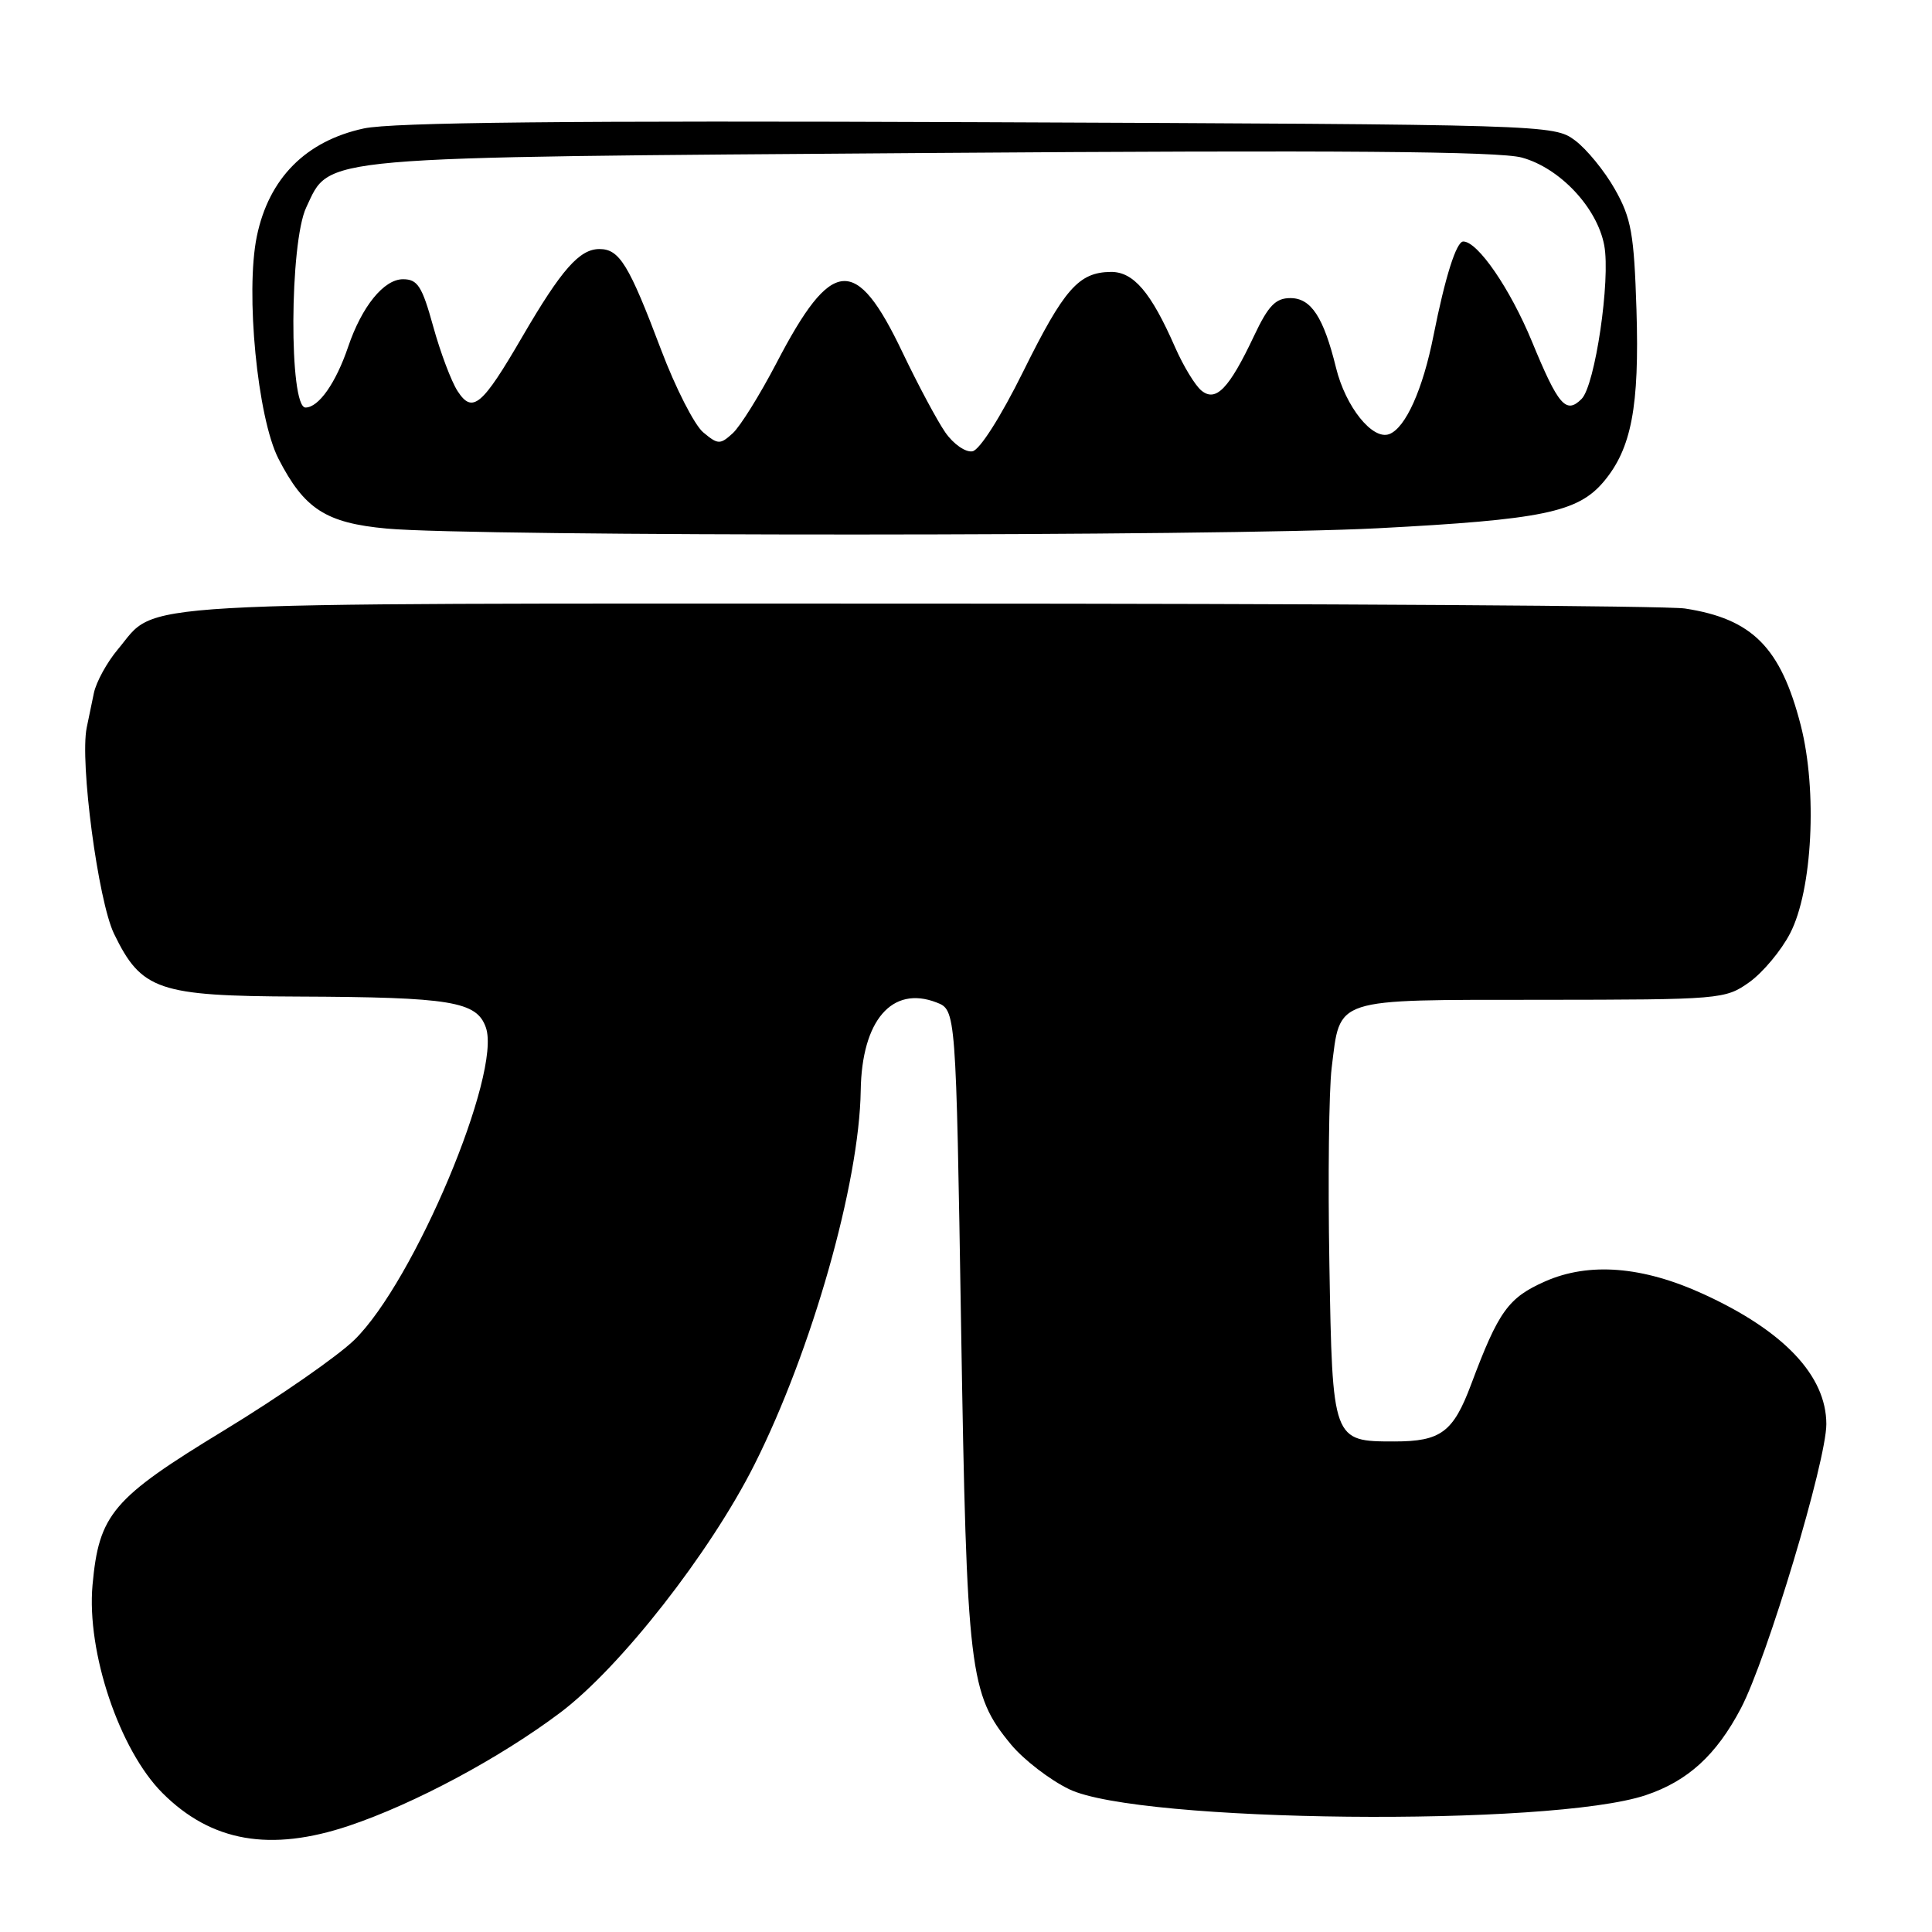 <?xml version="1.0" encoding="UTF-8" standalone="no"?>
<!DOCTYPE svg PUBLIC "-//W3C//DTD SVG 1.1//EN" "http://www.w3.org/Graphics/SVG/1.1/DTD/svg11.dtd" >
<svg xmlns="http://www.w3.org/2000/svg" xmlns:xlink="http://www.w3.org/1999/xlink" version="1.1" viewBox="0 0 256 256">
 <g >
 <path fill="currentColor"
d=" M 46.28 241.91 C 54.91 239.01 66.25 232.94 74.24 226.93 C 82.20 220.94 94.09 205.75 99.96 194.08 C 107.57 178.95 113.87 156.78 114.05 144.50 C 114.19 135.21 118.20 130.55 124.09 132.83 C 126.67 133.83 126.67 133.83 127.35 175.79 C 128.10 221.65 128.44 224.47 133.97 231.16 C 135.64 233.17 139.10 235.84 141.67 237.08 C 150.84 241.52 205.49 242.09 218.07 237.87 C 223.65 236.00 227.43 232.55 230.69 226.34 C 234.14 219.76 242.00 193.60 242.00 188.70 C 241.99 182.29 236.38 176.35 225.71 171.47 C 217.66 167.78 210.56 167.22 204.74 169.79 C 199.85 171.95 198.56 173.75 194.94 183.42 C 192.56 189.78 190.92 191.00 184.76 191.00 C 176.56 191.00 176.55 190.98 176.15 167.49 C 175.95 156.12 176.09 144.44 176.45 141.52 C 177.63 132.09 176.37 132.50 204.19 132.48 C 228.03 132.46 228.61 132.41 231.79 130.15 C 233.58 128.87 236.02 125.96 237.20 123.67 C 240.16 117.96 240.83 104.78 238.61 96.11 C 235.96 85.79 232.20 82.00 223.26 80.63 C 220.94 80.27 175.14 79.98 121.50 79.98 C 14.40 79.97 21.05 79.59 15.62 86.04 C 14.18 87.75 12.75 90.36 12.44 91.83 C 12.13 93.30 11.71 95.36 11.49 96.41 C 10.56 100.98 13.00 119.37 15.11 123.73 C 18.74 131.22 20.96 131.98 39.50 132.05 C 59.79 132.13 63.17 132.69 64.38 136.15 C 66.50 142.17 54.87 169.81 46.97 177.53 C 44.75 179.70 37.00 185.08 29.76 189.49 C 14.89 198.53 13.12 200.61 12.26 210.02 C 11.46 218.90 15.82 231.87 21.52 237.58 C 28.00 244.06 35.82 245.43 46.28 241.91 Z  M 182.50 70.00 C 204.36 68.86 209.07 67.89 212.50 63.82 C 216.18 59.44 217.24 53.89 216.84 41.03 C 216.52 30.99 216.16 28.93 213.99 25.09 C 212.62 22.66 210.23 19.74 208.68 18.59 C 205.88 16.52 205.12 16.50 129.68 16.19 C 75.29 15.97 51.99 16.21 48.21 17.02 C 40.52 18.68 35.62 23.62 34.03 31.32 C 32.50 38.76 34.11 55.35 36.90 60.79 C 40.32 67.45 43.18 69.30 51.26 70.04 C 62.89 71.11 161.72 71.08 182.50 70.00 Z  M 125.26 57.30 C 124.19 55.76 121.64 50.99 119.59 46.70 C 113.41 33.73 110.23 34.00 102.89 48.10 C 100.68 52.33 98.07 56.53 97.08 57.42 C 95.42 58.93 95.13 58.92 93.17 57.28 C 92.01 56.30 89.50 51.38 87.60 46.35 C 83.33 35.04 82.08 33.00 79.43 33.00 C 76.79 33.00 74.40 35.71 69.23 44.58 C 63.87 53.80 62.61 54.86 60.63 51.82 C 59.80 50.54 58.35 46.69 57.40 43.25 C 55.93 37.93 55.34 37.00 53.40 37.00 C 50.87 37.00 47.95 40.59 46.13 45.96 C 44.50 50.76 42.22 54.00 40.48 54.00 C 38.28 54.00 38.36 32.15 40.58 27.48 C 43.83 20.61 40.94 20.87 123.35 20.27 C 177.40 19.88 198.63 20.05 201.66 20.88 C 206.71 22.27 211.63 27.52 212.57 32.51 C 213.42 37.07 211.36 51.07 209.57 52.86 C 207.51 54.92 206.49 53.75 202.99 45.25 C 200.10 38.25 195.81 32.00 193.89 32.00 C 192.97 32.00 191.49 36.70 189.95 44.45 C 188.54 51.59 186.25 56.69 184.09 57.52 C 181.88 58.37 178.30 53.92 177.03 48.73 C 175.38 42.02 173.73 39.50 170.98 39.50 C 169.02 39.50 168.06 40.50 166.17 44.50 C 162.86 51.51 161.11 53.33 159.19 51.75 C 158.35 51.06 156.79 48.48 155.70 46.00 C 152.50 38.70 150.19 36.00 147.18 36.03 C 142.93 36.08 141.00 38.28 135.58 49.23 C 132.62 55.21 129.81 59.63 128.86 59.80 C 127.95 59.97 126.34 58.85 125.26 57.30 Z "/>
</g>
</svg>